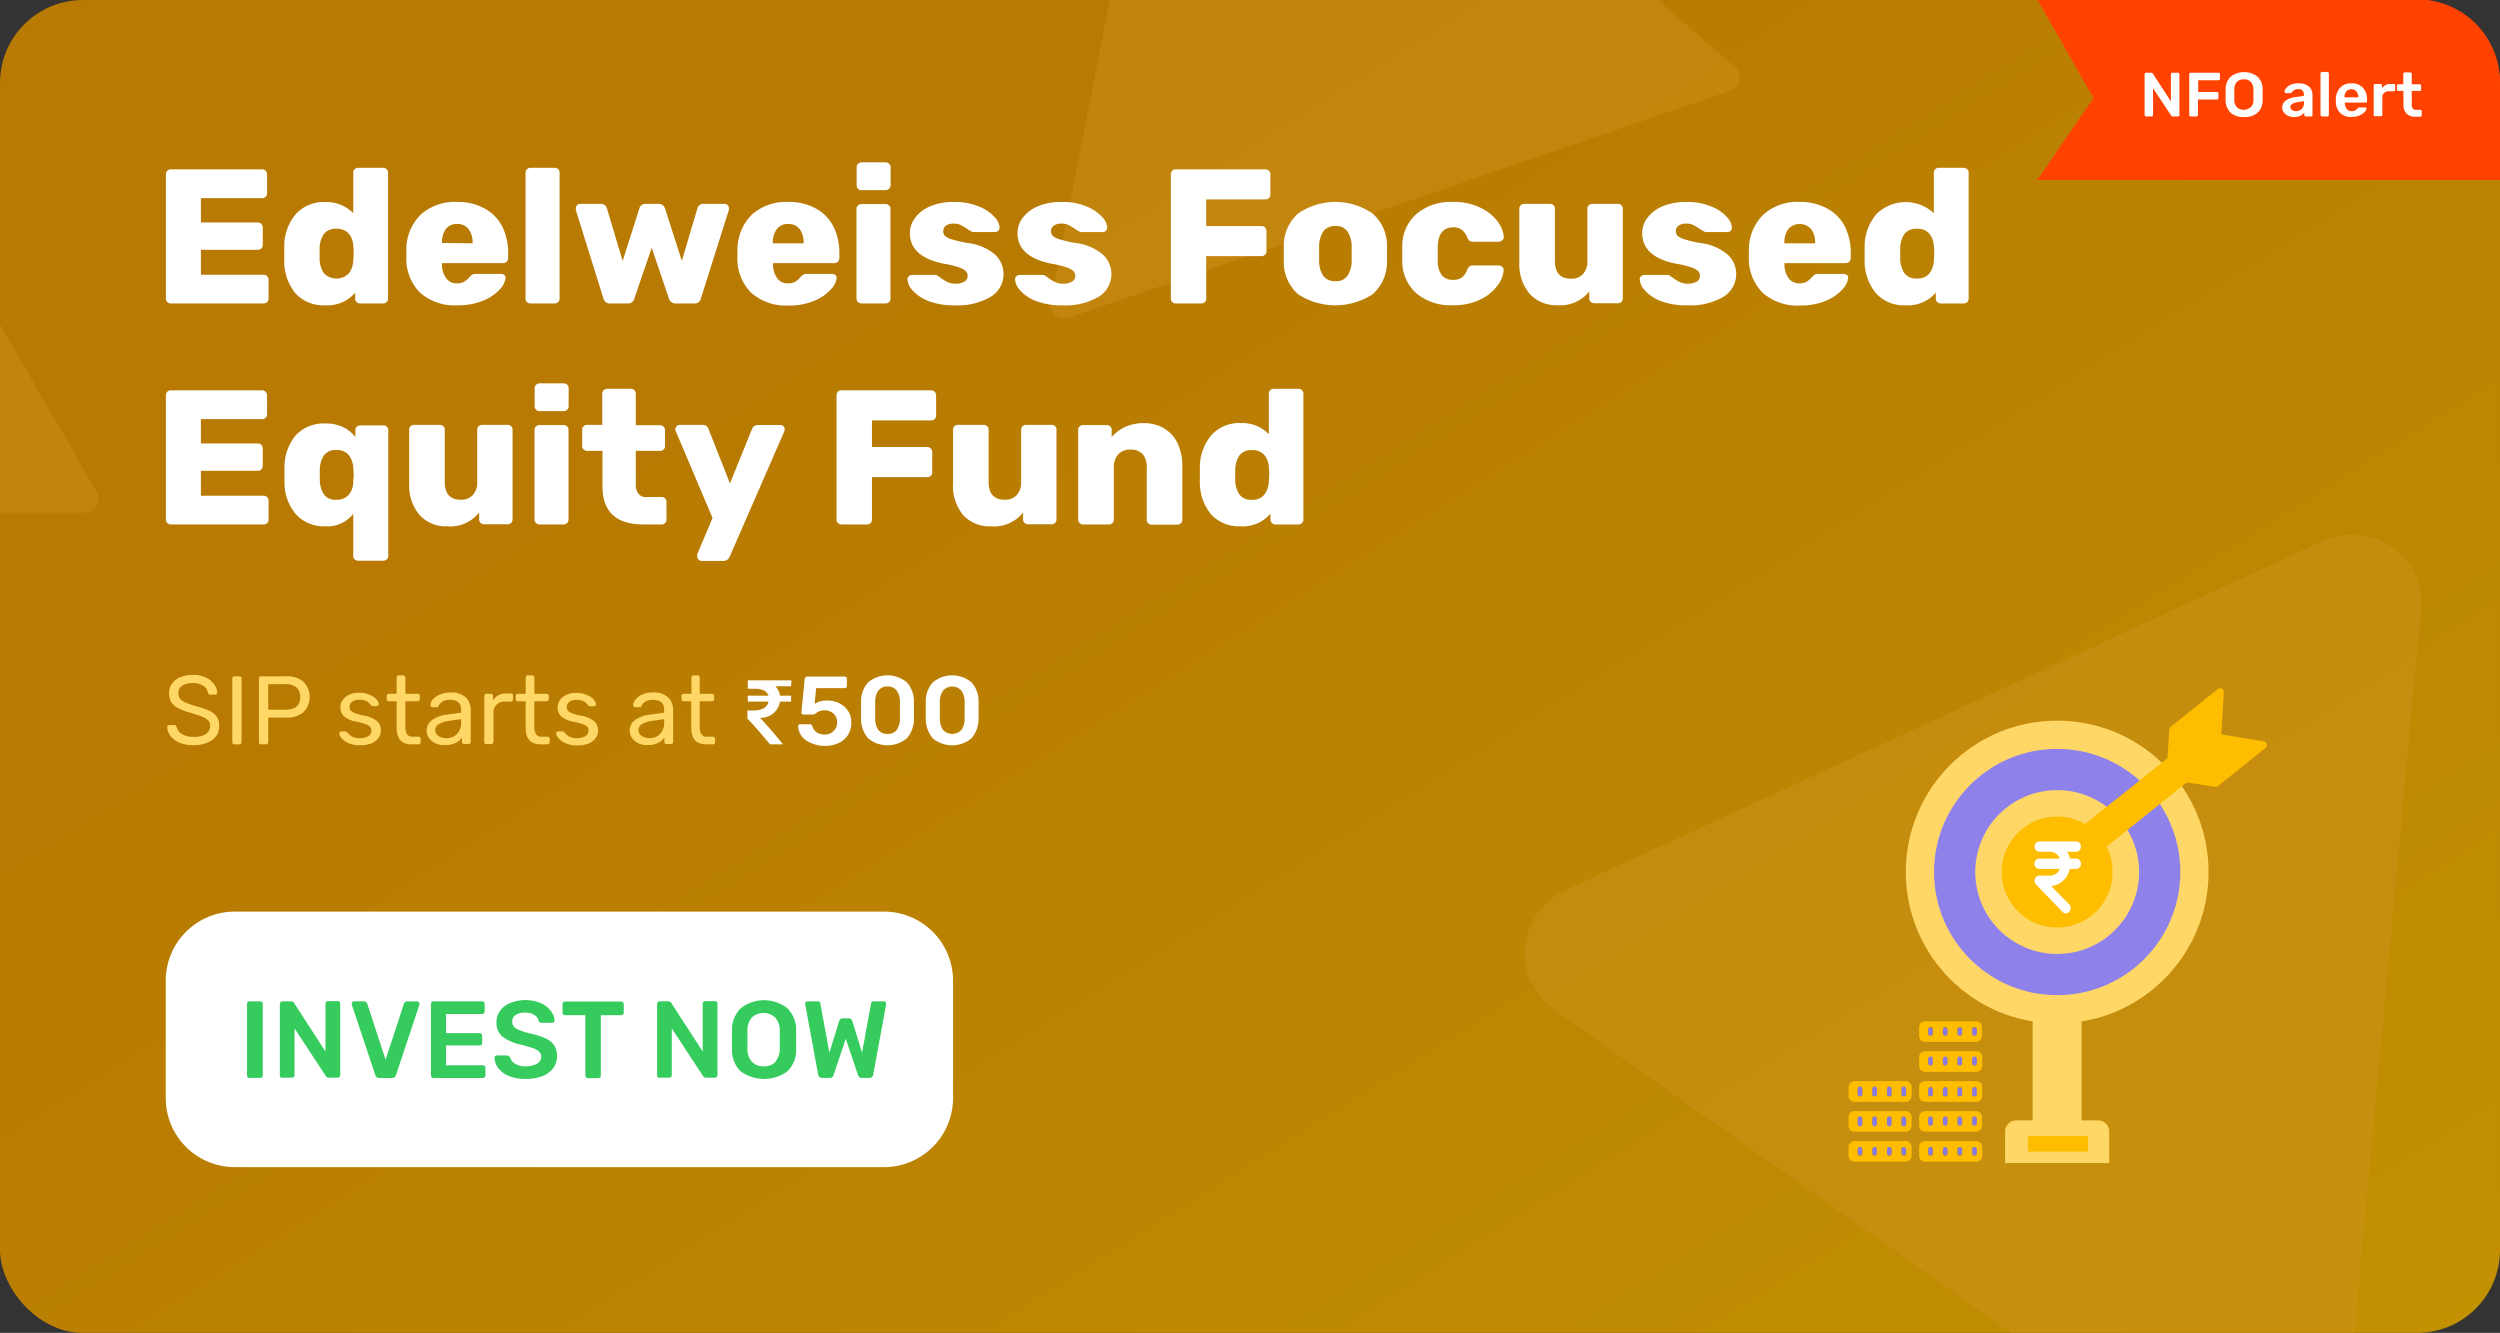 <svg id="Layer_1" data-name="Layer 1" xmlns="http://www.w3.org/2000/svg" xmlns:xlink="http://www.w3.org/1999/xlink" viewBox="0 0 362 193"><rect x="0" y="0" width="362" height="193" fill="#333333" stroke="none"/><defs><style>.cls-1{fill:none;}.cls-2{fill:url(#linear-gradient);}.cls-3{clip-path:url(#clip-path);}.cls-4{fill:#cf9421;opacity:0.4;}.cls-4,.cls-8{isolation:isolate;}.cls-5{fill:#fff;}.cls-6{fill:#35cb5d;}.cls-7{fill:#ffd766;}.cls-8{fill:#8279f8;opacity:0.9;}.cls-9{fill:#ffbd00;}.cls-10{fill:#ff4200;}</style><linearGradient id="linear-gradient" x1="-2077.3" y1="-728.68" x2="-2075.77" y2="-728.68" gradientTransform="matrix(124.23, 192.32, 388.25, -250.79, 541055.48, 216717.2)" gradientUnits="userSpaceOnUse"><stop offset="0.28" stop-color="#b87a02"/><stop offset="1" stop-color="#c29102"/></linearGradient><clipPath id="clip-path"><rect class="cls-1" width="362" height="193" rx="12"/></clipPath></defs><rect class="cls-1" width="362" height="193" rx="12"/><rect class="cls-2" width="362" height="193" rx="12"/><g class="cls-3"><path class="cls-4" d="M-27.21,5.9a2,2,0,0,1,3.47,0L14,71.22a2,2,0,0,1-1.73,3H-63.19a2,2,0,0,1-1.73-3Z"/><path class="cls-4" d="M336.41,78.31a10,10,0,0,1,14.14,10L339.46,208.74A10,10,0,0,1,323.73,216L225,146.17a10,10,0,0,1,1.59-17.24Z"/><path class="cls-4" d="M171.6-55.71a2,2,0,0,1,3.28-1.12L251.22,9.73a2,2,0,0,1-.66,3.4L154.74,46a2,2,0,0,1-2.61-2.28Z"/></g><path class="cls-5" d="M24,142a10,10,0,0,1,10-10h94a10,10,0,0,1,10,10v17a10,10,0,0,1-10,10H34a10,10,0,0,1-10-10Z"/><path class="cls-6" d="M35.88,156a.4.4,0,0,1-.11-.27V145.37a.35.35,0,0,1,.11-.27.4.4,0,0,1,.27-.11h1.52a.38.38,0,0,1,.28.11.35.35,0,0,1,.1.27V155.7a.39.39,0,0,1-.1.27.38.38,0,0,1-.28.11H36.15A.4.4,0,0,1,35.88,156Z"/><path class="cls-6" d="M40.63,156a.4.4,0,0,1-.11-.27V145.39a.42.42,0,0,1,.11-.29.37.37,0,0,1,.27-.11h1.24a.51.51,0,0,1,.46.27l4.53,7v-6.9a.41.41,0,0,1,.1-.29.38.38,0,0,1,.28-.11h1.36a.39.39,0,0,1,.28.11.38.38,0,0,1,.11.29v10.29a.38.38,0,0,1-.11.29.37.37,0,0,1-.27.11H47.63a.5.5,0,0,1-.47-.27l-4.51-6.87v6.76a.4.4,0,0,1-.11.27.37.37,0,0,1-.27.11H40.9A.4.4,0,0,1,40.63,156Z"/><path class="cls-6" d="M54.33,155.63l-3.39-10.16a.53.53,0,0,1,0-.14.32.32,0,0,1,.09-.24.31.31,0,0,1,.24-.1h1.41a.49.49,0,0,1,.33.11.59.59,0,0,1,.17.24l2.65,8.11,2.66-8.11A.49.49,0,0,1,59,145H60.4a.32.32,0,0,1,.23.1.33.33,0,0,1,.1.24l0,.14-3.38,10.16a.6.6,0,0,1-.61.45H55A.6.6,0,0,1,54.33,155.63Z"/><path class="cls-6" d="M62.52,156a.36.36,0,0,1-.11-.27V145.39a.41.41,0,0,1,.1-.29.38.38,0,0,1,.28-.11h7a.39.39,0,0,1,.28.11.38.38,0,0,1,.11.29v1.06a.34.34,0,0,1-.11.28.43.43,0,0,1-.28.1H64.58v2.77h4.84a.38.38,0,0,1,.4.4v1a.38.38,0,0,1-.11.28.41.41,0,0,1-.29.1H64.58v2.87H69.9a.39.39,0,0,1,.28.1.38.38,0,0,1,.11.28v1.08a.37.37,0,0,1-.11.27.39.39,0,0,1-.28.11H62.79A.37.37,0,0,1,62.52,156Z"/><path class="cls-6" d="M73.7,155.81a3.62,3.62,0,0,1-1.54-1.13,2.62,2.62,0,0,1-.55-1.52.35.35,0,0,1,.09-.23.3.3,0,0,1,.24-.1h1.44a.49.49,0,0,1,.28.08.74.74,0,0,1,.21.22,1.56,1.56,0,0,0,.72.9,2.74,2.74,0,0,0,1.54.37A3.11,3.11,0,0,0,77.8,154a1.17,1.17,0,0,0,.57-1,1,1,0,0,0-.29-.71,2.53,2.53,0,0,0-.86-.5c-.39-.14-1-.31-1.72-.51a6.92,6.92,0,0,1-2.74-1.17,2.59,2.59,0,0,1-.87-2.09,2.75,2.75,0,0,1,.51-1.64,3.28,3.28,0,0,1,1.45-1.13,5.87,5.87,0,0,1,4.46,0,3.84,3.84,0,0,1,1.46,1.15,2.56,2.56,0,0,1,.53,1.37.3.3,0,0,1-.1.23.29.29,0,0,1-.23.1H78.46a.46.46,0,0,1-.47-.28,1.25,1.25,0,0,0-.62-.85,2.41,2.41,0,0,0-1.33-.34,2.46,2.46,0,0,0-1.37.33,1.11,1.11,0,0,0-.5,1,1.08,1.08,0,0,0,.25.71,2.11,2.11,0,0,0,.79.5,15.91,15.91,0,0,0,1.57.48,10.94,10.94,0,0,1,2.24.72,2.84,2.84,0,0,1,1.23,1,2.79,2.79,0,0,1,.4,1.54,2.85,2.85,0,0,1-.57,1.78,3.45,3.45,0,0,1-1.58,1.15,6.62,6.62,0,0,1-2.37.39A6.3,6.3,0,0,1,73.7,155.81Z"/><path class="cls-6" d="M84.87,156a.4.4,0,0,1-.11-.27V147H81.83a.4.4,0,0,1-.27-.11.39.39,0,0,1-.11-.28v-1.19a.42.42,0,0,1,.11-.29.35.35,0,0,1,.27-.11h8.09a.38.38,0,0,1,.4.4v1.19a.39.39,0,0,1-.11.28.42.42,0,0,1-.29.11H87v8.73a.39.39,0,0,1-.1.27.38.38,0,0,1-.28.11H85.14A.4.4,0,0,1,84.87,156Z"/><path class="cls-6" d="M95.26,156a.4.4,0,0,1-.11-.27V145.39a.41.41,0,0,1,.1-.29.38.38,0,0,1,.28-.11h1.23a.5.5,0,0,1,.46.27l4.53,7v-6.9a.46.46,0,0,1,.1-.29.39.39,0,0,1,.28-.11h1.36a.38.38,0,0,1,.4.4v10.29a.42.42,0,0,1-.11.29.4.4,0,0,1-.27.11h-1.25a.53.53,0,0,1-.48-.27l-4.51-6.87v6.76a.39.39,0,0,1-.1.27.38.38,0,0,1-.28.11H95.53A.37.37,0,0,1,95.26,156Z"/><path class="cls-6" d="M107.25,155.14A4.31,4.31,0,0,1,106,151.9c0-.31,0-.76,0-1.35s0-1.05,0-1.36a4.31,4.31,0,0,1,1.3-3.23,5.49,5.49,0,0,1,6.67,0,4.31,4.31,0,0,1,1.31,3.23c0,.61,0,1.06,0,1.36s0,.73,0,1.35a4.31,4.31,0,0,1-1.28,3.24,5.74,5.74,0,0,1-6.73,0Zm5-1.38a2.84,2.84,0,0,0,.66-1.94c0-.64,0-1.06,0-1.29s0-.67,0-1.28a2.83,2.83,0,0,0-.68-1.94,2.5,2.5,0,0,0-3.34,0,2.78,2.78,0,0,0-.66,1.94c0,.31,0,.74,0,1.28s0,1,0,1.29a2.77,2.77,0,0,0,.65,1.94,2.28,2.28,0,0,0,1.69.64A2.22,2.22,0,0,0,112.3,153.76Z"/><path class="cls-6" d="M118.47,155.6l-1.87-10.15v-.12a.32.32,0,0,1,.33-.34h1.43a.6.6,0,0,1,.3.07.39.39,0,0,1,.12.25l1.32,7.12,1.41-4.59a.54.54,0,0,1,.52-.39h.87a.45.45,0,0,1,.33.12.54.54,0,0,1,.18.27l1.42,4.59,1.3-7.12c0-.21.18-.32.44-.32H128a.28.28,0,0,1,.22.1.32.32,0,0,1,.09.24.41.41,0,0,1,0,.12l-1.87,10.15a.52.52,0,0,1-.18.35.61.61,0,0,1-.39.13h-1.08a.56.56,0,0,1-.36-.12.52.52,0,0,1-.19-.28l-1.77-5.26-1.78,5.26a.53.53,0,0,1-.55.4H119A.55.55,0,0,1,118.47,155.6Z"/><path class="cls-5" d="M24.23,43.73a.67.67,0,0,1-.21-.49v-18a.73.73,0,0,1,.2-.51.66.66,0,0,1,.5-.21H37.94a.72.72,0,0,1,.52.21.74.74,0,0,1,.21.51V28a.69.69,0,0,1-.21.5.79.79,0,0,1-.52.19H29.09v3.52h8.23a.72.72,0,0,1,.73.72v2.52a.7.7,0,0,1-.21.52.73.73,0,0,1-.52.2H29.09v3.61h9.07a.7.7,0,0,1,.52.21.66.66,0,0,1,.21.51v2.74a.64.64,0,0,1-.21.5.73.73,0,0,1-.52.2H24.72A.67.67,0,0,1,24.23,43.73Z"/><path class="cls-5" d="M42.82,42.52a7.26,7.26,0,0,1-1.66-4.82l0-1,0-1A7.18,7.18,0,0,1,42.84,31a5.42,5.42,0,0,1,4.25-1.74,5.36,5.36,0,0,1,4.06,1.61V25a.64.64,0,0,1,.21-.5.71.71,0,0,1,.49-.2h3.62a.73.73,0,0,1,.51.2.64.64,0,0,1,.21.5V43.24a.64.64,0,0,1-.21.5.73.73,0,0,1-.51.2H52.13a.68.68,0,0,1-.49-.21.67.67,0,0,1-.21-.49v-.86a5.29,5.29,0,0,1-4.34,1.83A5.51,5.51,0,0,1,42.82,42.52Zm7.69-2.92a3.3,3.3,0,0,0,.64-1.93q.06-.78.06-1.05c0-.21,0-.55-.06-1a2.89,2.89,0,0,0-.65-1.79,2.23,2.23,0,0,0-1.78-.7,2.12,2.12,0,0,0-1.81.73,3.85,3.85,0,0,0-.63,2l0,.86,0,.86a3.78,3.78,0,0,0,.63,2,2.53,2.53,0,0,0,3.6,0Z"/><path class="cls-5" d="M60.84,42.4a7,7,0,0,1-2-5.28v-.86A7.09,7.09,0,0,1,60.9,31.1a7.36,7.36,0,0,1,5.29-1.86,8,8,0,0,1,4.07,1,6.21,6.21,0,0,1,2.5,2.63,8.54,8.54,0,0,1,.82,3.82v.69a.72.72,0,0,1-.73.72H64v.17a3.42,3.42,0,0,0,.59,2,1.87,1.87,0,0,0,1.59.76,1.92,1.92,0,0,0,1.08-.27,3.45,3.45,0,0,0,.77-.68,1.33,1.33,0,0,1,.41-.34,1.18,1.18,0,0,1,.49-.07h3.66a.67.67,0,0,1,.44.15.48.48,0,0,1,.18.38,2.83,2.83,0,0,1-.83,1.69A6.6,6.6,0,0,1,70,43.52a9.35,9.35,0,0,1-3.74.69A7.61,7.61,0,0,1,60.84,42.4Zm7.59-7.17v0a3.25,3.25,0,0,0-.59-2.07,2,2,0,0,0-1.65-.73,2,2,0,0,0-1.64.73A3.31,3.31,0,0,0,64,35.18v0Z"/><path class="cls-5" d="M76.31,43.74a.64.64,0,0,1-.21-.5V25a.64.64,0,0,1,.21-.5.73.73,0,0,1,.52-.2h3.5a.69.69,0,0,1,.5.2.67.67,0,0,1,.2.5V43.24a.7.7,0,0,1-.2.49.66.66,0,0,1-.5.21h-3.5A.73.73,0,0,1,76.31,43.74Z"/><path class="cls-5" d="M87.71,43.76a1.23,1.23,0,0,1-.33-.52l-4-12.83,0-.25a.59.59,0,0,1,.19-.46.64.64,0,0,1,.45-.18h3a.86.86,0,0,1,.56.18.8.8,0,0,1,.28.4l2.3,7.68,2.43-7.62a.78.78,0,0,1,.28-.44.88.88,0,0,1,.59-.2h1.93a.86.86,0,0,1,.59.2,1,1,0,0,1,.31.44l2.44,7.62L101,30.1a1.11,1.11,0,0,1,.3-.4.8.8,0,0,1,.54-.18h3.06a.63.63,0,0,1,.46.18.62.62,0,0,1,.18.46,1,1,0,0,1,0,.25l-4.06,12.83a.86.86,0,0,1-.89.7H97.86a1,1,0,0,1-1-.7l-2.49-7.37-2.52,7.37a.88.88,0,0,1-.92.7H88.31A.9.9,0,0,1,87.71,43.76Z"/><path class="cls-5" d="M108.78,42.4a7,7,0,0,1-2-5.28v-.86a7.17,7.17,0,0,1,2.07-5.16,7.38,7.38,0,0,1,5.3-1.86,8,8,0,0,1,4.07,1,6.13,6.13,0,0,1,2.49,2.63,8.55,8.55,0,0,1,.83,3.82v.69a.69.69,0,0,1-.21.51.72.72,0,0,1-.52.21h-8.88v.17a3.5,3.5,0,0,0,.59,2,1.88,1.88,0,0,0,1.6.76,1.94,1.94,0,0,0,1.08-.27,3.41,3.41,0,0,0,.76-.68,1.45,1.45,0,0,1,.41-.34,1.21,1.21,0,0,1,.49-.07h3.67a.64.64,0,0,1,.43.15.49.49,0,0,1,.19.38,2.83,2.83,0,0,1-.83,1.69,6.56,6.56,0,0,1-2.41,1.66,9.28,9.28,0,0,1-3.74.69A7.59,7.59,0,0,1,108.78,42.4Zm7.58-7.17v0a3.25,3.25,0,0,0-.58-2.07,2,2,0,0,0-1.65-.73,2,2,0,0,0-1.64.73,3.25,3.25,0,0,0-.58,2.07v0Z"/><path class="cls-5" d="M124.23,27.32a.73.73,0,0,1-.19-.52V24.23a.7.7,0,0,1,.7-.72h3.5a.73.73,0,0,1,.51.2.7.7,0,0,1,.21.52V26.8a.72.72,0,0,1-.72.73h-3.5A.66.66,0,0,1,124.23,27.32Zm0,16.41a.67.67,0,0,1-.21-.49v-13a.62.62,0,0,1,.21-.49.7.7,0,0,1,.49-.2h3.5a.73.73,0,0,1,.51.2.62.62,0,0,1,.21.49v13a.64.64,0,0,1-.21.5.73.73,0,0,1-.51.2h-3.5A.67.67,0,0,1,124.25,43.73Z"/><path class="cls-5" d="M134.42,43.58a6,6,0,0,1-2.28-1.53,2.65,2.65,0,0,1-.74-1.61.57.57,0,0,1,.21-.45.69.69,0,0,1,.46-.18h3.39a.36.36,0,0,1,.28.11,4.71,4.71,0,0,1,.53.36,5.75,5.75,0,0,0,1,.59,2.6,2.6,0,0,0,1.1.21,2.46,2.46,0,0,0,1.25-.29.92.92,0,0,0,.49-.82,1,1,0,0,0-.27-.72,2.83,2.83,0,0,0-1-.54,14.34,14.34,0,0,0-2.25-.54q-4.85-1-4.84-4.44a3.65,3.65,0,0,1,.74-2.17,5.2,5.2,0,0,1,2.18-1.68,8.62,8.62,0,0,1,3.46-.64,9.1,9.1,0,0,1,3.54.63,6,6,0,0,1,2.28,1.5,2.48,2.48,0,0,1,.79,1.59.64.64,0,0,1-.18.44.6.6,0,0,1-.44.2H141a.62.62,0,0,1-.39-.11,4.92,4.92,0,0,1-.67-.42,8.26,8.26,0,0,0-.88-.51,2.3,2.3,0,0,0-1-.18,1.74,1.74,0,0,0-1.09.3.94.94,0,0,0-.39.78,1,1,0,0,0,.23.68,2.6,2.6,0,0,0,1,.51,18.06,18.06,0,0,0,2.26.53,7.48,7.48,0,0,1,4,1.67,3.85,3.85,0,0,1-.62,6.13,9.42,9.42,0,0,1-5.22,1.23A10.21,10.21,0,0,1,134.42,43.58Z"/><path class="cls-5" d="M150,43.58a5.82,5.82,0,0,1-2.28-1.53,2.6,2.6,0,0,1-.74-1.61.57.57,0,0,1,.21-.45.69.69,0,0,1,.46-.18h3.39a.37.37,0,0,1,.28.11,6.12,6.12,0,0,1,.53.36,5.35,5.35,0,0,0,1,.59,2.68,2.68,0,0,0,1.11.21,2.42,2.42,0,0,0,1.24-.29.9.9,0,0,0,.49-.82,1,1,0,0,0-.26-.72,2.92,2.92,0,0,0-1-.54,14.94,14.94,0,0,0-2.25-.54q-4.85-1-4.85-4.44a3.71,3.71,0,0,1,.74-2.17,5.3,5.3,0,0,1,2.19-1.68,8.58,8.58,0,0,1,3.46-.64,9.1,9.1,0,0,1,3.54.63,6,6,0,0,1,2.28,1.5,2.51,2.51,0,0,1,.78,1.59.64.64,0,0,1-.18.44.57.57,0,0,1-.43.2h-3.08a.62.62,0,0,1-.39-.11,5,5,0,0,1-.68-.42,7.38,7.38,0,0,0-.88-.51,2.22,2.22,0,0,0-1-.18,1.8,1.8,0,0,0-1.1.3.94.94,0,0,0-.39.78,1,1,0,0,0,.24.68,2.52,2.52,0,0,0,1,.51,17.81,17.81,0,0,0,2.25.53,7.48,7.48,0,0,1,4,1.67,3.84,3.84,0,0,1-.61,6.13,9.42,9.42,0,0,1-5.22,1.23A10.18,10.18,0,0,1,150,43.58Z"/><path class="cls-5" d="M169.75,43.73a.63.63,0,0,1-.21-.49v-18a.72.72,0,0,1,.19-.51.66.66,0,0,1,.5-.21h13a.72.72,0,0,1,.72.72v2.94a.66.66,0,0,1-.21.5.72.72,0,0,1-.51.19h-8.57v3.86h8a.73.73,0,0,1,.51.2.7.7,0,0,1,.21.52V36.4a.62.62,0,0,1-.21.49.73.73,0,0,1-.51.2h-8v6.15a.7.7,0,0,1-.2.49.66.66,0,0,1-.5.21h-3.76A.66.66,0,0,1,169.75,43.73Z"/><path class="cls-5" d="M187.94,42.59A6.22,6.22,0,0,1,185.89,38c0-.24,0-.66,0-1.25s0-1,0-1.25A6.17,6.17,0,0,1,188,30.89a9.53,9.53,0,0,1,10.72,0,6.17,6.17,0,0,1,2.12,4.59c0,.48,0,.9,0,1.25s0,.77,0,1.25a6.23,6.23,0,0,1-2.06,4.61,9.88,9.88,0,0,1-10.84,0ZM195.07,40a3.88,3.88,0,0,0,.65-2.17c0-.19,0-.56,0-1.11s0-.93,0-1.11a3.92,3.92,0,0,0-.65-2.16,2,2,0,0,0-1.71-.72,2,2,0,0,0-1.71.72,3.93,3.93,0,0,0-.64,2.16l0,1.11,0,1.11a3.88,3.88,0,0,0,.64,2.17,2.07,2.07,0,0,0,1.71.71A2,2,0,0,0,195.07,40Z"/><path class="cls-5" d="M205.17,42.54a6.19,6.19,0,0,1-2.12-4.67l0-1.11,0-1.14a6.15,6.15,0,0,1,2.1-4.68,7.71,7.71,0,0,1,5.18-1.7,8.81,8.81,0,0,1,4.09.86,6.72,6.72,0,0,1,2.46,2,4.4,4.4,0,0,1,.87,2.15.59.59,0,0,1-.2.51A.72.72,0,0,1,217,35h-3.75a.73.73,0,0,1-.47-.14,1.1,1.1,0,0,1-.31-.44,2.53,2.53,0,0,0-.8-1.14,2.06,2.06,0,0,0-1.25-.36c-1.43,0-2.18.94-2.24,2.83l0,1.05,0,.92a3.46,3.46,0,0,0,.59,2.12,2,2,0,0,0,1.65.68,2.11,2.11,0,0,0,1.28-.35,2.52,2.52,0,0,0,.77-1.15,1.1,1.1,0,0,1,.31-.44.68.68,0,0,1,.47-.14H217a.75.75,0,0,1,.51.19.6.6,0,0,1,.22.47,4.09,4.09,0,0,1-.77,2.07,6.51,6.51,0,0,1-2.45,2.12,8.7,8.7,0,0,1-4.2.91A7.71,7.71,0,0,1,205.17,42.54Z"/><path class="cls-5" d="M221.53,42.58A6.57,6.57,0,0,1,220,38V30.21a.62.62,0,0,1,.21-.49.7.7,0,0,1,.49-.2h3.72a.73.73,0,0,1,.52.2.62.62,0,0,1,.21.49v7.57c0,1.72.78,2.58,2.32,2.58a2.27,2.27,0,0,0,1.75-.68,2.67,2.67,0,0,0,.63-1.9V30.21a.6.6,0,0,1,.22-.49.71.71,0,0,1,.51-.2h3.7a.69.69,0,0,1,.5.2.65.65,0,0,1,.2.49v13a.7.7,0,0,1-.2.49.66.66,0,0,1-.5.21h-3.42a.77.77,0,0,1-.52-.2.64.64,0,0,1-.21-.5V42.19a5.31,5.31,0,0,1-4.64,2A5.16,5.16,0,0,1,221.53,42.58Z"/><path class="cls-5" d="M240.46,43.58a5.82,5.82,0,0,1-2.28-1.53,2.62,2.62,0,0,1-.75-1.61.6.6,0,0,1,.21-.45.73.73,0,0,1,.47-.18h3.39a.33.33,0,0,1,.27.11,5.46,5.46,0,0,1,.54.36,5.35,5.35,0,0,0,1,.59,2.68,2.68,0,0,0,1.11.21,2.42,2.42,0,0,0,1.24-.29.9.9,0,0,0,.49-.82,1,1,0,0,0-.26-.72,2.92,2.92,0,0,0-1-.54,14.82,14.82,0,0,0-2.26-.54c-3.22-.65-4.84-2.13-4.84-4.44a3.71,3.71,0,0,1,.74-2.17,5.3,5.3,0,0,1,2.19-1.68,8.57,8.57,0,0,1,3.45-.64,9.12,9.12,0,0,1,3.55.63,6,6,0,0,1,2.28,1.5,2.51,2.51,0,0,1,.78,1.59.64.64,0,0,1-.18.44.58.58,0,0,1-.43.2h-3.08a.62.62,0,0,1-.39-.11,5,5,0,0,1-.68-.42,7.38,7.38,0,0,0-.88-.51,2.24,2.24,0,0,0-1-.18,1.76,1.76,0,0,0-1.09.3.94.94,0,0,0-.39.78,1,1,0,0,0,.24.68,2.52,2.52,0,0,0,1,.51,17.81,17.81,0,0,0,2.25.53,7.48,7.48,0,0,1,4,1.67,3.84,3.84,0,0,1-.61,6.13,9.42,9.42,0,0,1-5.22,1.23A10.18,10.18,0,0,1,240.46,43.58Z"/><path class="cls-5" d="M255.24,42.4a7,7,0,0,1-2-5.28v-.86a7.09,7.09,0,0,1,2.07-5.16,7.36,7.36,0,0,1,5.29-1.86,8,8,0,0,1,4.07,1,6.15,6.15,0,0,1,2.5,2.63,8.54,8.54,0,0,1,.82,3.82v.69a.72.72,0,0,1-.72.72h-8.88v.17a3.42,3.42,0,0,0,.59,2,1.87,1.87,0,0,0,1.59.76,1.92,1.92,0,0,0,1.08-.27,3.45,3.45,0,0,0,.77-.68,1.33,1.33,0,0,1,.41-.34,1.18,1.18,0,0,1,.49-.07H267a.67.67,0,0,1,.44.15.48.48,0,0,1,.18.38,2.83,2.83,0,0,1-.83,1.69,6.6,6.6,0,0,1-2.4,1.66,9.32,9.32,0,0,1-3.74.69A7.61,7.61,0,0,1,255.24,42.4Zm7.59-7.17v0a3.19,3.19,0,0,0-.59-2.07,2.22,2.22,0,0,0-3.29,0,3.31,3.31,0,0,0-.57,2.07v0Z"/><path class="cls-5" d="M271.69,42.52A7.26,7.26,0,0,1,270,37.7l0-1,0-1A7.18,7.18,0,0,1,271.71,31a6,6,0,0,1,8.31-.13V25a.64.64,0,0,1,.21-.5.7.7,0,0,1,.49-.2h3.61a.73.73,0,0,1,.52.2.64.64,0,0,1,.21.5V43.24a.64.64,0,0,1-.21.5.73.73,0,0,1-.52.2H281a.72.72,0,0,1-.7-.7v-.86A5.31,5.31,0,0,1,276,44.21,5.51,5.51,0,0,1,271.69,42.52Zm7.69-2.92a3.37,3.37,0,0,0,.64-1.93q.06-.78.06-1.05c0-.21,0-.55-.06-1a3,3,0,0,0-.66-1.79,2.19,2.19,0,0,0-1.77-.7,2.1,2.1,0,0,0-1.81.73,3.85,3.85,0,0,0-.63,2l0,.86,0,.86a3.78,3.78,0,0,0,.63,2,2.08,2.08,0,0,0,1.81.74A2.11,2.11,0,0,0,279.38,39.6Z"/><path class="cls-5" d="M24.23,75.73a.67.67,0,0,1-.21-.49v-18a.73.73,0,0,1,.2-.51.66.66,0,0,1,.5-.21H37.94a.72.72,0,0,1,.52.21.74.74,0,0,1,.21.51V60a.69.69,0,0,1-.21.5.79.79,0,0,1-.52.19H29.09v3.52h8.23a.72.72,0,0,1,.73.72v2.52a.7.7,0,0,1-.21.52.73.73,0,0,1-.52.2H29.09v3.61h9.07a.7.7,0,0,1,.52.21.66.66,0,0,1,.21.51v2.74a.64.64,0,0,1-.21.5.73.73,0,0,1-.52.2H24.72A.67.67,0,0,1,24.23,75.73Z"/><path class="cls-5" d="M51.36,81a.66.66,0,0,1-.21-.5V74.38a4.67,4.67,0,0,1-4,1.83,5.48,5.48,0,0,1-4.28-1.72,7.07,7.07,0,0,1-1.68-4.71l0-1,0-1a7.18,7.18,0,0,1,1.66-4.78,5.57,5.57,0,0,1,4.3-1.68,5.76,5.76,0,0,1,2.54.53,4.9,4.9,0,0,1,1.77,1.44v-1a.62.62,0,0,1,.21-.49.75.75,0,0,1,.52-.2h3.33a.69.69,0,0,1,.51.2.64.64,0,0,1,.19.49v18.3A.68.68,0,0,1,56,81a.69.69,0,0,1-.51.19H51.88A.74.74,0,0,1,51.36,81Zm-.86-9.36a2.84,2.84,0,0,0,.65-1.78c0-.49.06-.83.06-1s0-.57-.06-1a3.23,3.23,0,0,0-.63-1.94,2.12,2.12,0,0,0-1.8-.75,2.05,2.05,0,0,0-1.79.73,3.85,3.85,0,0,0-.62,2c0,.18,0,.47,0,.86s0,.67,0,.86a3.79,3.79,0,0,0,.62,2,2,2,0,0,0,1.79.74A2.23,2.23,0,0,0,50.5,71.65Z"/><path class="cls-5" d="M60.76,74.58A6.57,6.57,0,0,1,59.25,70V62.21a.62.62,0,0,1,.21-.49.68.68,0,0,1,.49-.2h3.72a.75.75,0,0,1,.52.2.62.62,0,0,1,.21.49v7.57c0,1.72.77,2.58,2.32,2.58a2.27,2.27,0,0,0,1.75-.68,2.67,2.67,0,0,0,.63-1.9V62.21a.62.62,0,0,1,.21-.49.73.73,0,0,1,.52-.2h3.7a.69.69,0,0,1,.5.2.64.64,0,0,1,.19.49v13a.69.69,0,0,1-.19.49.66.66,0,0,1-.5.21H70.11a.73.73,0,0,1-.52-.2.64.64,0,0,1-.21-.5v-1a5.33,5.33,0,0,1-4.65,2A5.14,5.14,0,0,1,60.76,74.58Z"/><path class="cls-5" d="M77.61,59.32a.73.73,0,0,1-.19-.52V56.23a.7.7,0,0,1,.7-.72h3.5a.77.77,0,0,1,.52.2.73.73,0,0,1,.2.52V58.8a.7.7,0,0,1-.72.73h-3.5A.66.66,0,0,1,77.61,59.32Zm0,16.41a.67.67,0,0,1-.21-.49v-13a.62.62,0,0,1,.21-.49.7.7,0,0,1,.49-.2h3.5a.77.77,0,0,1,.52.2.65.65,0,0,1,.2.49v13a.67.67,0,0,1-.2.5.77.77,0,0,1-.52.2h-3.5A.67.67,0,0,1,77.63,75.73Z"/><path class="cls-5" d="M87.24,70.42V65.29H85a.68.68,0,0,1-.49-.21.66.66,0,0,1-.21-.48V62.21a.62.62,0,0,1,.21-.49.71.71,0,0,1,.49-.2h2.21V57a.64.64,0,0,1,.21-.5.71.71,0,0,1,.49-.2h3.45a.69.69,0,0,1,.5.2.67.67,0,0,1,.2.5v4.57h3.5a.75.75,0,0,1,.52.2.62.62,0,0,1,.21.49V64.6a.66.66,0,0,1-.21.5.74.74,0,0,1-.52.19h-3.5V70a2.49,2.49,0,0,0,.36,1.47,1.35,1.35,0,0,0,1.18.5h2.21a.64.64,0,0,1,.5.21.73.73,0,0,1,.2.51v2.55a.7.7,0,0,1-.2.49.64.64,0,0,1-.5.21H93.18Q87.24,75.94,87.24,70.42Z"/><path class="cls-5" d="M101.13,81a.57.57,0,0,1-.16-.42,1,1,0,0,1,0-.36l2.21-5.21L97.86,62.46a1,1,0,0,1-.09-.3A.89.89,0,0,1,98,61.7a.6.6,0,0,1,.44-.18h3.33a.82.82,0,0,1,.81.58L105.7,70l3.19-7.88a.91.91,0,0,1,.84-.58H113a.6.6,0,0,1,.44.18.57.57,0,0,1,.18.4,1,1,0,0,1-.06.36l-7.92,18.16a.92.92,0,0,1-.87.58h-3.25A.6.6,0,0,1,101.13,81Z"/><path class="cls-5" d="M121.34,75.73a.63.63,0,0,1-.21-.49v-18a.72.72,0,0,1,.19-.51.66.66,0,0,1,.5-.21h13a.72.72,0,0,1,.73.72v2.94a.66.66,0,0,1-.21.5.73.73,0,0,1-.52.19h-8.56v3.86h8a.73.73,0,0,1,.51.2.7.7,0,0,1,.21.52V68.4a.62.62,0,0,1-.21.49.73.73,0,0,1-.51.2h-8v6.15a.7.7,0,0,1-.2.49.66.66,0,0,1-.5.21h-3.76A.64.64,0,0,1,121.34,75.73Z"/><path class="cls-5" d="M139.46,74.58A6.62,6.62,0,0,1,138,70V62.21a.62.62,0,0,1,.21-.49.71.71,0,0,1,.49-.2h3.73a.73.73,0,0,1,.51.2.62.62,0,0,1,.21.49v7.57c0,1.72.78,2.58,2.33,2.58a2.27,2.27,0,0,0,1.75-.68,2.67,2.67,0,0,0,.63-1.9V62.21a.62.62,0,0,1,.21-.49.73.73,0,0,1,.52-.2h3.69a.69.69,0,0,1,.51.2.64.64,0,0,1,.19.49v13a.69.69,0,0,1-.19.49.66.66,0,0,1-.51.21h-3.41a.73.73,0,0,1-.52-.2.64.64,0,0,1-.21-.5v-1a5.33,5.33,0,0,1-4.65,2A5.17,5.17,0,0,1,139.46,74.58Z"/><path class="cls-5" d="M156.33,75.73a.67.67,0,0,1-.21-.49v-13a.62.62,0,0,1,.21-.49.71.71,0,0,1,.49-.2h3.45a.69.69,0,0,1,.5.2.65.65,0,0,1,.2.49v1.06a5.45,5.45,0,0,1,1.94-1.47,6.43,6.43,0,0,1,2.73-.56,5.59,5.59,0,0,1,2.85.72,5.1,5.1,0,0,1,2,2.14,7.57,7.57,0,0,1,.71,3.41v7.73a.7.7,0,0,1-.2.49.64.64,0,0,1-.5.21h-3.72a.73.73,0,0,1-.52-.2.64.64,0,0,1-.21-.5V67.67a2.77,2.77,0,0,0-.6-1.91,2.25,2.25,0,0,0-1.75-.66,2.3,2.3,0,0,0-1.77.68,2.62,2.62,0,0,0-.64,1.89v7.57a.7.7,0,0,1-.2.49.66.66,0,0,1-.5.21h-3.73A.68.68,0,0,1,156.33,75.73Z"/><path class="cls-5" d="M175.4,74.52a7.26,7.26,0,0,1-1.66-4.82l0-1,0-1A7.18,7.18,0,0,1,175.42,63a5.42,5.42,0,0,1,4.25-1.74,5.36,5.36,0,0,1,4.06,1.61V57a.64.64,0,0,1,.21-.5.71.71,0,0,1,.49-.2H188a.73.73,0,0,1,.52.2.64.64,0,0,1,.21.5V75.24a.64.64,0,0,1-.21.5.73.73,0,0,1-.52.2h-3.33a.68.68,0,0,1-.49-.21.67.67,0,0,1-.21-.49v-.86a5.31,5.31,0,0,1-4.34,1.83A5.51,5.51,0,0,1,175.4,74.52Zm7.69-2.92a3.37,3.37,0,0,0,.64-1.93q.06-.78.06-1c0-.21,0-.55-.06-1a2.9,2.9,0,0,0-.66-1.79,2.19,2.19,0,0,0-1.77-.7,2.1,2.1,0,0,0-1.81.73,3.85,3.85,0,0,0-.63,2l0,.86,0,.86a3.78,3.78,0,0,0,.63,2,2.08,2.08,0,0,0,1.81.74A2.11,2.11,0,0,0,183.09,71.6Z"/><path class="cls-7" d="M26,107.55a3,3,0,0,1-1.31-1,2.28,2.28,0,0,1-.48-1.29.28.28,0,0,1,.09-.2.29.29,0,0,1,.21-.08h.7a.35.35,0,0,1,.35.28,1.69,1.69,0,0,0,.73,1,3,3,0,0,0,1.73.43,3.16,3.16,0,0,0,1.81-.42,1.36,1.36,0,0,0,.59-1.17,1.09,1.09,0,0,0-.29-.79,2.55,2.55,0,0,0-.86-.54c-.39-.15-1-.34-1.73-.57a9.14,9.14,0,0,1-1.74-.66,2.54,2.54,0,0,1-1-.87,2.43,2.43,0,0,1-.32-1.3,2.32,2.32,0,0,1,.41-1.36,2.78,2.78,0,0,1,1.19-.94,4.56,4.56,0,0,1,1.85-.34,4.41,4.41,0,0,1,1.9.38,3.29,3.29,0,0,1,1.2,1,2.29,2.29,0,0,1,.44,1.18.29.29,0,0,1-.09.21.26.26,0,0,1-.21.09h-.71a.34.34,0,0,1-.21-.08.34.34,0,0,1-.15-.21,1.41,1.41,0,0,0-.68-1,2.66,2.66,0,0,0-1.49-.39,2.81,2.81,0,0,0-1.53.37,1.24,1.24,0,0,0-.57,1.11,1.17,1.17,0,0,0,.26.8,2.16,2.16,0,0,0,.81.55,15.58,15.58,0,0,0,1.6.55,11.82,11.82,0,0,1,1.9.67,2.67,2.67,0,0,1,1,.84,2.29,2.29,0,0,1,.34,1.29,2.4,2.4,0,0,1-1,2.06,4.6,4.6,0,0,1-2.75.74A5,5,0,0,1,26,107.55Z"/><path class="cls-7" d="M33.72,107.69a.32.32,0,0,1-.08-.24v-9.2a.31.31,0,0,1,.08-.23.3.3,0,0,1,.23-.09h.71a.36.36,0,0,1,.24.08.32.32,0,0,1,.08.24v9.2a.32.32,0,0,1-.09.24.32.32,0,0,1-.23.09H34A.3.3,0,0,1,33.72,107.69Z"/><path class="cls-7" d="M37.57,107.69a.32.32,0,0,1-.08-.24V98.27a.33.33,0,0,1,.08-.25.3.3,0,0,1,.23-.09h3.6a3.81,3.81,0,0,1,2.52.76,3.16,3.16,0,0,1,0,4.46,3.81,3.81,0,0,1-2.52.76H38.84v3.54a.3.3,0,0,1-.1.24.32.32,0,0,1-.23.09H37.8A.3.3,0,0,1,37.57,107.69Zm3.75-4.92c1.44,0,2.15-.62,2.15-1.85a1.76,1.76,0,0,0-.53-1.37,2.36,2.36,0,0,0-1.62-.48H38.84v3.7Z"/><path class="cls-7" d="M50.46,107.6a2.69,2.69,0,0,1-1-.72,1.2,1.2,0,0,1-.33-.68.27.27,0,0,1,.1-.22.33.33,0,0,1,.21-.07H50l.13,0a.76.76,0,0,1,.14.13,2.65,2.65,0,0,0,.73.62,2.24,2.24,0,0,0,1.09.23,2.33,2.33,0,0,0,1.23-.29.88.88,0,0,0,.46-.81.82.82,0,0,0-.2-.57,1.66,1.66,0,0,0-.66-.37,10,10,0,0,0-1.37-.37,3.62,3.62,0,0,1-1.75-.77,1.78,1.78,0,0,1-.51-1.31,1.81,1.81,0,0,1,.31-1,2.28,2.28,0,0,1,.93-.79,3.32,3.32,0,0,1,1.47-.3,3.54,3.54,0,0,1,1.53.3,2.56,2.56,0,0,1,1,.68,1.15,1.15,0,0,1,.32.67.29.29,0,0,1-.09.21.33.33,0,0,1-.22.08H54a.29.29,0,0,1-.28-.15,5.64,5.64,0,0,0-.41-.42,1.34,1.34,0,0,0-.48-.25,2.39,2.39,0,0,0-.78-.11,1.69,1.69,0,0,0-1.06.29.92.92,0,0,0-.37.77.82.82,0,0,0,.15.5,1.59,1.59,0,0,0,.6.38,9,9,0,0,0,1.31.36,3.93,3.93,0,0,1,1.91.8,1.76,1.76,0,0,1,.56,1.34,1.79,1.79,0,0,1-.35,1.09,2.26,2.26,0,0,1-1,.78,4.32,4.32,0,0,1-1.65.28A3.88,3.88,0,0,1,50.46,107.6Z"/><path class="cls-7" d="M57.43,105.32v-3.78H56.31a.3.3,0,0,1-.23-.08.3.3,0,0,1-.09-.23v-.45a.32.32,0,0,1,.09-.23.3.3,0,0,1,.23-.09h1.12V98.11a.32.32,0,0,1,.09-.23.28.28,0,0,1,.22-.09h.63a.32.32,0,0,1,.23.09.33.33,0,0,1,.1.23v2.35h1.76a.32.32,0,0,1,.23.09.33.33,0,0,1,.1.23v.45a.31.31,0,0,1-.33.31H58.7v3.68a2,2,0,0,0,.23,1.08.89.89,0,0,0,.8.37h.87a.32.32,0,0,1,.23.09.31.31,0,0,1,.08.23v.46a.29.29,0,0,1-.31.33h-1C58.16,107.78,57.43,107,57.43,105.32Z"/><path class="cls-7" d="M63.07,107.64a2.4,2.4,0,0,1-.94-.77,1.81,1.81,0,0,1-.35-1.08,1.85,1.85,0,0,1,.77-1.52,4.49,4.49,0,0,1,2.09-.78l2.13-.3v-.41c0-1-.56-1.45-1.69-1.45a1.9,1.9,0,0,0-1,.26,1.79,1.79,0,0,0-.59.61.46.46,0,0,1-.12.2.3.3,0,0,1-.18,0h-.55a.31.31,0,0,1-.22-.09.29.29,0,0,1-.09-.22,1.4,1.4,0,0,1,.3-.75,2.56,2.56,0,0,1,1-.74,3.5,3.5,0,0,1,1.56-.32,3,3,0,0,1,2.28.73,2.57,2.57,0,0,1,.69,1.83v4.57a.32.32,0,0,1-.09.24.32.32,0,0,1-.23.09h-.63a.32.32,0,0,1-.23-.09.36.36,0,0,1-.08-.24v-.61a2.41,2.41,0,0,1-.91.77,3.3,3.3,0,0,1-1.54.31A2.89,2.89,0,0,1,63.07,107.64Zm3.1-1.35a2.41,2.41,0,0,0,.6-1.76v-.4l-1.66.24a4,4,0,0,0-1.55.48,1,1,0,0,0-.53.85,1,1,0,0,0,.48.88,2,2,0,0,0,1.13.31A2.07,2.07,0,0,0,66.17,106.29Z"/><path class="cls-7" d="M70.22,107.69a.3.3,0,0,1-.1-.24V100.8a.3.3,0,0,1,.1-.24.29.29,0,0,1,.23-.1h.6a.37.37,0,0,1,.25.09.35.35,0,0,1,.09.25v.62a2.13,2.13,0,0,1,2-1h.56a.36.36,0,0,1,.24.08.32.32,0,0,1,.09.24v.52a.31.31,0,0,1-.33.33h-.81a1.55,1.55,0,0,0-1.68,1.67v4.15a.3.3,0,0,1-.1.24.34.34,0,0,1-.24.09h-.64A.32.32,0,0,1,70.22,107.69Z"/><path class="cls-7" d="M76.11,105.32v-3.78H75a.28.28,0,0,1-.23-.08.3.3,0,0,1-.09-.23v-.45a.32.32,0,0,1,.09-.23.29.29,0,0,1,.23-.09h1.12V98.11a.36.36,0,0,1,.08-.23.32.32,0,0,1,.23-.09h.63a.31.31,0,0,1,.32.32v2.35h1.77a.31.31,0,0,1,.32.32v.45a.3.3,0,0,1-.09.23.31.31,0,0,1-.23.08H77.37v3.68a2,2,0,0,0,.24,1.08.88.88,0,0,0,.8.37h.87a.32.32,0,0,1,.23.09.36.36,0,0,1,.08.23v.46a.36.36,0,0,1-.08.24.32.32,0,0,1-.23.09h-1C76.84,107.78,76.11,107,76.11,105.32Z"/><path class="cls-7" d="M81.86,107.6a2.69,2.69,0,0,1-1-.72,1.2,1.2,0,0,1-.33-.68.27.27,0,0,1,.1-.22.33.33,0,0,1,.21-.07h.6l.13,0a.76.76,0,0,1,.14.13,2.65,2.65,0,0,0,.73.62,2.24,2.24,0,0,0,1.09.23,2.33,2.33,0,0,0,1.23-.29.88.88,0,0,0,.46-.81.82.82,0,0,0-.2-.57,1.66,1.66,0,0,0-.66-.37A10,10,0,0,0,83,104.5a3.62,3.62,0,0,1-1.75-.77,1.78,1.78,0,0,1-.51-1.31,1.81,1.81,0,0,1,.31-1,2.28,2.28,0,0,1,.93-.79,3.32,3.32,0,0,1,1.47-.3,3.54,3.54,0,0,1,1.53.3,2.56,2.56,0,0,1,1,.68,1.15,1.15,0,0,1,.32.67.29.29,0,0,1-.09.21.33.33,0,0,1-.22.08h-.54a.29.29,0,0,1-.28-.15c-.17-.18-.3-.32-.41-.42a1.34,1.34,0,0,0-.48-.25,2.39,2.39,0,0,0-.78-.11,1.69,1.69,0,0,0-1.06.29.92.92,0,0,0-.37.77.82.82,0,0,0,.15.5,1.59,1.59,0,0,0,.6.38,9,9,0,0,0,1.31.36,3.93,3.93,0,0,1,1.91.8,1.76,1.76,0,0,1,.56,1.34,1.79,1.79,0,0,1-.35,1.09,2.26,2.26,0,0,1-1,.78,4.32,4.32,0,0,1-1.65.28A3.88,3.88,0,0,1,81.86,107.6Z"/><path class="cls-7" d="M92.46,107.64a2.55,2.55,0,0,1-.94-.77,1.8,1.8,0,0,1-.34-1.08,1.84,1.84,0,0,1,.76-1.52,4.49,4.49,0,0,1,2.09-.78l2.14-.3v-.41c0-1-.57-1.45-1.7-1.45a1.94,1.94,0,0,0-1,.26,1.76,1.76,0,0,0-.58.61.58.58,0,0,1-.12.2.3.3,0,0,1-.18,0H92a.33.33,0,0,1-.23-.09.29.29,0,0,1-.09-.22,1.35,1.35,0,0,1,.31-.75,2.52,2.52,0,0,1,.94-.74,3.54,3.54,0,0,1,1.57-.32,3,3,0,0,1,2.28.73,2.57,2.57,0,0,1,.69,1.83v4.57a.32.32,0,0,1-.09.24.34.34,0,0,1-.24.09h-.62a.3.3,0,0,1-.23-.09.32.32,0,0,1-.09-.24v-.61a2.41,2.41,0,0,1-.91.77,3.25,3.25,0,0,1-1.53.31A2.9,2.9,0,0,1,92.46,107.64Zm3.11-1.35a2.41,2.41,0,0,0,.6-1.76v-.4l-1.67.24a4.11,4.11,0,0,0-1.55.48,1,1,0,0,0,0,1.73,2,2,0,0,0,1.13.31A2.08,2.08,0,0,0,95.57,106.29Z"/><path class="cls-7" d="M100.09,105.32v-3.78H99a.28.28,0,0,1-.23-.08.3.3,0,0,1-.09-.23v-.45a.32.32,0,0,1,.09-.23.29.29,0,0,1,.23-.09h1.12V98.11a.36.36,0,0,1,.08-.23.32.32,0,0,1,.23-.09H101a.31.31,0,0,1,.32.32v2.35h1.77a.31.31,0,0,1,.32.32v.45a.3.3,0,0,1-.09.23.31.31,0,0,1-.23.08h-1.77v3.68a2,2,0,0,0,.24,1.08.88.88,0,0,0,.8.37h.87a.32.32,0,0,1,.23.09.36.36,0,0,1,.08.23v.46a.36.36,0,0,1-.08.24.32.32,0,0,1-.23.09h-1C100.82,107.78,100.09,107,100.09,105.32Z"/><path class="cls-5" d="M114.55,99.37h-2.29a2.24,2.24,0,0,1,.68,1.36h1.61v.86h-1.61a2.79,2.79,0,0,1-2.9,2.35c1,1,2.2,2.45,3.34,3.84h-1.89c-.95-1.14-2-2.42-3.26-3.72v-1.18h.84c1.35,0,2.06-.52,2.21-1.29h-3v-.86h3c-.21-.63-.85-1-2-1h-1V98.51h6.32Z"/><path class="cls-5" d="M117.34,107.54a3,3,0,0,1-1.3-1,2.58,2.58,0,0,1-.47-1.4v0a.23.23,0,0,1,.09-.19.28.28,0,0,1,.21-.08h1.35a.39.39,0,0,1,.41.28,1.58,1.58,0,0,0,.66.91,2,2,0,0,0,1.09.3,1.84,1.84,0,0,0,1.31-.48,1.7,1.7,0,0,0,.52-1.32,1.56,1.56,0,0,0-.52-1.23,1.83,1.83,0,0,0-1.31-.47,1.74,1.74,0,0,0-.7.11,2.43,2.43,0,0,0-.53.31l-.12.08a.85.85,0,0,1-.18.1.45.45,0,0,1-.16,0h-1.34a.29.29,0,0,1-.22-.09.31.31,0,0,1-.09-.22l.48-4.8a.41.41,0,0,1,.13-.29.45.45,0,0,1,.3-.1h5.34a.31.31,0,0,1,.34.34v1a.32.32,0,0,1-.09.24.3.3,0,0,1-.25.1h-4.11l-.22,2.28a3.06,3.06,0,0,1,.75-.35,4.11,4.11,0,0,1,1.11-.13,3.8,3.8,0,0,1,1.71.39,3.18,3.18,0,0,1,1.27,1.11,3,3,0,0,1,.47,1.68,3.34,3.34,0,0,1-.48,1.8,3.17,3.17,0,0,1-1.37,1.18,4.82,4.82,0,0,1-2,.41A4.88,4.88,0,0,1,117.34,107.54Z"/><path class="cls-5" d="M125.68,106.88a4.33,4.33,0,0,1-1-2.73c0-.26,0-.69,0-1.3s0-1.06,0-1.32a4.09,4.09,0,0,1,1-2.7,4.37,4.37,0,0,1,5.66,0,4.14,4.14,0,0,1,1,2.7q0,.8,0,1.32c0,.36,0,.79,0,1.3a4.33,4.33,0,0,1-1,2.73,4.38,4.38,0,0,1-5.67,0Zm4.16-1.18a2.76,2.76,0,0,0,.47-1.62c0-.27,0-.69,0-1.25s0-1,0-1.23a2.74,2.74,0,0,0-.47-1.6,1.55,1.55,0,0,0-1.32-.59,1.57,1.57,0,0,0-1.33.59,2.67,2.67,0,0,0-.46,1.6c0,.25,0,.66,0,1.23s0,1,0,1.25a2.69,2.69,0,0,0,.46,1.62,1.59,1.59,0,0,0,1.33.57A1.57,1.57,0,0,0,129.84,105.7Z"/><path class="cls-5" d="M135.05,106.88a4.33,4.33,0,0,1-1-2.73c0-.26,0-.69,0-1.3s0-1.06,0-1.32a4.09,4.09,0,0,1,1-2.7,4.36,4.36,0,0,1,5.65,0,4.09,4.09,0,0,1,1,2.7c0,.53,0,1,0,1.32s0,.79,0,1.3a4.33,4.33,0,0,1-1,2.73,4.38,4.38,0,0,1-5.67,0Zm4.16-1.18a2.76,2.76,0,0,0,.47-1.62c0-.27,0-.69,0-1.25s0-1,0-1.23a2.74,2.74,0,0,0-.47-1.6,1.78,1.78,0,0,0-2.65,0,2.74,2.74,0,0,0-.47,1.6c0,.25,0,.66,0,1.23s0,1,0,1.25a2.76,2.76,0,0,0,.47,1.62,1.83,1.83,0,0,0,2.65,0Z"/><circle class="cls-7" cx="297.88" cy="126.27" r="21.92"/><circle class="cls-8" cx="297.88" cy="126.27" r="17.83"/><circle class="cls-7" cx="297.88" cy="126.27" r="11.86"/><circle class="cls-9" cx="297.88" cy="126.27" r="8.04"/><path class="cls-9" d="M321.16,99.76l-6.85,5.48a.57.57,0,0,0-.2.4l-.25,4.12-.71.58L308.6,114,304,117.64l-4.59,3.68-4.71,3.78,2.82,3.52,4.72-3.78,4.59-3.68,4.56-3.65,4.54-3.65.72-.57,4.08.65a.52.52,0,0,0,.43-.11l6.84-5.49a.55.55,0,0,0-.26-1l-6.09-1,.36-6.17A.55.55,0,0,0,321.16,99.76Z"/><rect class="cls-7" x="294.33" y="145.93" width="7.08" height="17.22"/><path class="cls-7" d="M291.95,162.23H303.8a1.61,1.61,0,0,1,1.61,1.61v4.57a0,0,0,0,1,0,0H290.34a0,0,0,0,1,0,0v-4.57A1.61,1.61,0,0,1,291.95,162.23Z"/><path class="cls-5" d="M300.64,124.33h-.92a3,3,0,0,0-.4-1h1.32a.71.71,0,0,0,.68-.74.72.72,0,0,0-.68-.75h-5.35a.72.72,0,0,0-.68.75.71.71,0,0,0,.68.74h1.53a1.63,1.63,0,0,1,1.46,1h-3a.71.71,0,0,0-.68.74.72.72,0,0,0,.68.75h3a2.44,2.44,0,0,1-.32.47,1.52,1.52,0,0,1-1.14.5h-1.53a.71.71,0,0,0-.68.76.78.78,0,0,0,.21.53l3.82,3.95a.65.65,0,0,0,1,0,.79.79,0,0,0,0-1.05L297,128.29a2.85,2.85,0,0,0,1.92-.94,3.42,3.42,0,0,0,.8-1.53h.92a.72.72,0,0,0,.68-.75A.71.71,0,0,0,300.64,124.33Z"/><path class="cls-9" d="M275.94,165.22h-7.4a.87.87,0,0,0-.87.87v1.25a.87.87,0,0,0,.87.87h7.4a.87.87,0,0,0,.87-.87v-1.25A.87.87,0,0,0,275.94,165.22ZM269.66,167a.34.34,0,1,1-.67,0v-.63a.34.34,0,0,1,.67,0Zm2.12,0a.34.34,0,1,1-.67,0v-.63a.34.34,0,0,1,.67,0Zm2.12,0a.34.34,0,1,1-.67,0v-.63a.34.34,0,0,1,.67,0Zm2.12,0a.34.34,0,1,1-.67,0v-.63a.34.34,0,0,1,.67,0Z"/><path class="cls-9" d="M275.94,160.89h-7.4a.87.87,0,0,0-.87.87V163a.87.87,0,0,0,.87.87h7.4a.87.87,0,0,0,.87-.87v-1.25A.87.87,0,0,0,275.94,160.89Zm-6.28,1.81a.34.34,0,0,1-.67,0v-.63a.34.34,0,1,1,.67,0Zm2.12,0a.34.34,0,0,1-.67,0v-.63a.34.34,0,1,1,.67,0Zm2.12,0a.34.34,0,0,1-.67,0v-.63a.34.34,0,1,1,.67,0Zm2.12,0a.34.34,0,0,1-.67,0v-.63a.34.34,0,1,1,.67,0Z"/><path class="cls-9" d="M275.94,156.55h-7.4a.87.87,0,0,0-.87.87v1.26a.87.87,0,0,0,.87.87h7.4a.87.87,0,0,0,.87-.87v-1.26A.87.87,0,0,0,275.94,156.55Zm-6.28,1.81a.34.34,0,1,1-.67,0v-.62a.34.34,0,1,1,.67,0Zm2.12,0a.34.34,0,1,1-.67,0v-.62a.34.34,0,1,1,.67,0Zm2.12,0a.34.34,0,1,1-.67,0v-.62a.34.34,0,1,1,.67,0Zm2.12,0a.34.34,0,1,1-.67,0v-.62a.34.34,0,1,1,.67,0Z"/><path class="cls-9" d="M286.16,165.22h-7.4a.87.87,0,0,0-.87.87v1.25a.87.87,0,0,0,.87.87h7.4a.87.87,0,0,0,.87-.87v-1.25A.87.87,0,0,0,286.16,165.22ZM279.87,167a.34.34,0,1,1-.67,0v-.63a.34.34,0,0,1,.67,0Zm2.12,0a.34.34,0,1,1-.67,0v-.63a.34.34,0,0,1,.67,0Zm2.12,0a.34.34,0,1,1-.67,0v-.63a.34.34,0,0,1,.67,0Zm2.12,0a.34.34,0,1,1-.67,0v-.63a.34.34,0,0,1,.67,0Z"/><path class="cls-9" d="M286.16,160.89h-7.4a.87.87,0,0,0-.87.87V163a.87.87,0,0,0,.87.87h7.4A.87.87,0,0,0,287,163v-1.25A.87.87,0,0,0,286.16,160.89Zm-6.29,1.81a.34.34,0,0,1-.67,0v-.63a.34.34,0,1,1,.67,0Zm2.12,0a.34.34,0,0,1-.67,0v-.63a.34.34,0,1,1,.67,0Zm2.12,0a.34.34,0,0,1-.67,0v-.63a.34.34,0,1,1,.67,0Zm2.12,0a.34.34,0,0,1-.67,0v-.63a.34.34,0,1,1,.67,0Z"/><path class="cls-9" d="M286.16,156.55h-7.4a.87.87,0,0,0-.87.87v1.26a.87.87,0,0,0,.87.87h7.4a.87.87,0,0,0,.87-.87v-1.26A.87.87,0,0,0,286.16,156.55Zm-6.29,1.81a.34.34,0,1,1-.67,0v-.62a.34.34,0,1,1,.67,0Zm2.12,0a.34.34,0,1,1-.67,0v-.62a.34.34,0,1,1,.67,0Zm2.12,0a.34.34,0,1,1-.67,0v-.62a.34.34,0,1,1,.67,0Zm2.12,0a.34.34,0,1,1-.67,0v-.62a.34.34,0,1,1,.67,0Z"/><path class="cls-9" d="M286.16,152.22h-7.4a.87.87,0,0,0-.87.87v1.25a.87.87,0,0,0,.87.87h7.4a.87.87,0,0,0,.87-.87v-1.25A.87.87,0,0,0,286.16,152.22ZM279.87,154a.34.34,0,0,1-.67,0v-.63a.34.34,0,0,1,.67,0Zm2.12,0a.34.34,0,0,1-.67,0v-.63a.34.34,0,0,1,.67,0Zm2.12,0a.34.34,0,0,1-.67,0v-.63a.34.34,0,0,1,.67,0Zm2.12,0a.34.34,0,0,1-.67,0v-.63a.34.34,0,0,1,.67,0Z"/><path class="cls-9" d="M286.16,147.88h-7.4a.88.88,0,0,0-.87.88V150a.87.87,0,0,0,.87.87h7.4A.87.87,0,0,0,287,150v-1.25A.88.88,0,0,0,286.16,147.88Zm-6.29,1.82a.34.34,0,0,1-.67,0v-.63a.34.34,0,1,1,.67,0Zm2.12,0a.34.34,0,0,1-.67,0v-.63a.34.34,0,1,1,.67,0Zm2.12,0a.34.34,0,0,1-.67,0v-.63a.34.34,0,1,1,.67,0Zm2.12,0a.34.34,0,0,1-.67,0v-.63a.34.34,0,1,1,.67,0Z"/><path class="cls-8" d="M269.66,158.36a.34.34,0,1,1-.67,0v-.62a.34.34,0,1,1,.67,0Z"/><path class="cls-8" d="M271.78,158.36a.34.34,0,1,1-.67,0v-.62a.34.34,0,1,1,.67,0Z"/><path class="cls-8" d="M273.9,158.36a.34.34,0,1,1-.67,0v-.62a.34.34,0,1,1,.67,0Z"/><path class="cls-8" d="M276,158.36a.34.34,0,1,1-.67,0v-.62a.34.34,0,1,1,.67,0Z"/><path class="cls-8" d="M269.66,162.69a.34.34,0,1,1-.67,0v-.62a.34.34,0,1,1,.67,0Z"/><path class="cls-8" d="M271.78,162.69a.34.34,0,1,1-.67,0v-.62a.34.34,0,1,1,.67,0Z"/><path class="cls-8" d="M273.9,162.69a.34.34,0,1,1-.67,0v-.62a.34.34,0,1,1,.67,0Z"/><path class="cls-8" d="M276,162.69a.34.34,0,1,1-.67,0v-.62a.34.34,0,1,1,.67,0Z"/><path class="cls-8" d="M269.66,167a.34.34,0,0,1-.67,0v-.63a.34.34,0,0,1,.67,0Z"/><path class="cls-8" d="M271.78,167a.34.34,0,0,1-.67,0v-.63a.34.34,0,0,1,.67,0Z"/><path class="cls-8" d="M273.9,167a.34.34,0,0,1-.67,0v-.63a.34.34,0,0,1,.67,0Z"/><path class="cls-8" d="M276,167a.34.34,0,0,1-.67,0v-.63a.34.34,0,0,1,.67,0Z"/><path class="cls-8" d="M279.87,167a.34.34,0,0,1-.67,0v-.63a.34.34,0,0,1,.67,0Z"/><path class="cls-8" d="M282,167a.34.34,0,0,1-.67,0v-.63a.34.34,0,0,1,.67,0Z"/><path class="cls-8" d="M284.12,167a.34.34,0,0,1-.67,0v-.63a.34.34,0,0,1,.67,0Z"/><path class="cls-8" d="M286.24,167a.34.34,0,0,1-.67,0v-.63a.34.34,0,0,1,.67,0Z"/><path class="cls-8" d="M279.87,162.7a.34.34,0,0,1-.67,0v-.63a.34.34,0,1,1,.67,0Z"/><path class="cls-8" d="M282,162.7a.34.34,0,0,1-.67,0v-.63a.34.34,0,1,1,.67,0Z"/><path class="cls-8" d="M284.12,162.7a.34.34,0,0,1-.67,0v-.63a.34.34,0,1,1,.67,0Z"/><path class="cls-8" d="M286.24,162.7a.34.34,0,0,1-.67,0v-.63a.34.34,0,1,1,.67,0Z"/><path class="cls-8" d="M279.87,158.36a.34.34,0,1,1-.67,0v-.63a.34.34,0,0,1,.67,0Z"/><path class="cls-8" d="M282,158.36a.34.34,0,1,1-.67,0v-.63a.34.34,0,0,1,.67,0Z"/><path class="cls-8" d="M284.12,158.36a.34.34,0,1,1-.67,0v-.63a.34.34,0,0,1,.67,0Z"/><path class="cls-8" d="M286.24,158.36a.34.34,0,1,1-.67,0v-.63a.34.34,0,0,1,.67,0Z"/><path class="cls-8" d="M279.87,154a.34.34,0,0,1-.67,0v-.63a.34.34,0,1,1,.67,0Z"/><path class="cls-8" d="M282,154a.34.34,0,0,1-.67,0v-.63a.34.34,0,1,1,.67,0Z"/><path class="cls-8" d="M284.12,154a.34.34,0,0,1-.67,0v-.63a.34.34,0,1,1,.67,0Z"/><path class="cls-8" d="M286.24,154a.34.34,0,0,1-.67,0v-.63a.34.34,0,1,1,.67,0Z"/><path class="cls-8" d="M279.87,149.69a.34.34,0,0,1-.67,0v-.63a.34.34,0,0,1,.67,0Z"/><path class="cls-8" d="M282,149.69a.34.34,0,0,1-.67,0v-.63a.34.34,0,0,1,.67,0Z"/><path class="cls-8" d="M284.12,149.69a.34.34,0,0,1-.67,0v-.63a.34.34,0,0,1,.67,0Z"/><path class="cls-8" d="M286.24,149.69a.34.34,0,0,1-.67,0v-.63a.34.34,0,0,1,.67,0Z"/><rect class="cls-9" x="293.64" y="164.5" width="8.72" height="2.25"/><path class="cls-10" d="M362,26.06H295l8.13-11.85L295-.09h55a12,12,0,0,1,12,12Z"/><path class="cls-5" d="M310.6,16.8a.25.25,0,0,1-.06-.16V10.75a.23.23,0,0,1,.06-.16.21.21,0,0,1,.16-.06h.71a.29.29,0,0,1,.27.15l2.61,4V10.75a.23.23,0,0,1,.06-.16.21.21,0,0,1,.16-.06h.79a.21.21,0,0,1,.22.22v5.88a.25.25,0,0,1-.06.17.21.21,0,0,1-.16.06h-.72a.29.29,0,0,1-.27-.15l-2.61-3.93v3.86a.24.24,0,0,1-.05.16.23.23,0,0,1-.16.06h-.79A.25.25,0,0,1,310.6,16.8Z"/><path class="cls-5" d="M317.06,16.8a.25.25,0,0,1-.06-.16V10.75a.23.23,0,0,1,.06-.16.21.21,0,0,1,.16-.06h4a.25.25,0,0,1,.17.06.23.23,0,0,1,.06.16v.66a.2.2,0,0,1-.06.15.25.25,0,0,1-.17.06h-2.92v1.7H321a.19.19,0,0,1,.16.07.18.18,0,0,1,.07.15v.65a.22.22,0,0,1-.23.22h-2.74v2.23a.25.25,0,0,1-.06.16.25.25,0,0,1-.17.06h-.82A.25.25,0,0,1,317.06,16.8Z"/><path class="cls-5" d="M323,16.33a2.52,2.52,0,0,1-.73-1.86c0-.17,0-.43,0-.77s0-.6,0-.77a2.51,2.51,0,0,1,.75-1.85,3.22,3.22,0,0,1,3.85,0,2.47,2.47,0,0,1,.76,1.85c0,.35,0,.61,0,.77s0,.42,0,.77a2.49,2.49,0,0,1-.74,1.86,2.82,2.82,0,0,1-1.94.62A2.87,2.87,0,0,1,323,16.33Zm2.92-.79a1.56,1.56,0,0,0,.38-1.11c0-.36,0-.61,0-.74s0-.38,0-.73a1.6,1.6,0,0,0-.39-1.11,1.3,1.3,0,0,0-1-.36,1.34,1.34,0,0,0-1,.36,1.6,1.6,0,0,0-.38,1.11c0,.18,0,.42,0,.73s0,.56,0,.74a1.6,1.6,0,0,0,.38,1.11,1.49,1.49,0,0,0,1.94,0Z"/><path class="cls-5" d="M331.3,16.77a1.62,1.62,0,0,1-.61-.51,1.16,1.16,0,0,1-.22-.69,1.19,1.19,0,0,1,.5-1,3,3,0,0,1,1.38-.51l1.25-.18v-.19a.81.81,0,0,0-.2-.59.86.86,0,0,0-.64-.2.85.85,0,0,0-.48.11,1.06,1.06,0,0,0-.3.22,1,1,0,0,0-.15.15c0,.07-.07.11-.14.11H331a.18.18,0,0,1-.14-.06.17.17,0,0,1-.06-.14.92.92,0,0,1,.22-.51,1.69,1.69,0,0,1,.66-.5,2.62,2.62,0,0,1,1.11-.21,2.19,2.19,0,0,1,1.57.48,1.66,1.66,0,0,1,.49,1.25v2.84a.25.25,0,0,1-.06.16.21.21,0,0,1-.16.06h-.75a.23.23,0,0,1-.16-.06.25.25,0,0,1-.06-.16v-.35a1.7,1.7,0,0,1-.57.48,2.26,2.26,0,0,1-1.77,0Zm2-1a1.3,1.3,0,0,0,.32-.94v-.18l-.91.14c-.7.11-1.06.34-1.06.7a.5.5,0,0,0,.25.44,1,1,0,0,0,.58.16A1.12,1.12,0,0,0,333.29,15.76Z"/><path class="cls-5" d="M336.08,16.8a.21.21,0,0,1-.07-.16v-6a.19.19,0,0,1,.07-.16.2.2,0,0,1,.15-.06H337a.21.21,0,0,1,.22.22v6a.25.25,0,0,1-.06.16.21.21,0,0,1-.16.06h-.77A.2.2,0,0,1,336.08,16.8Z"/><path class="cls-5" d="M338.87,16.37a2.3,2.3,0,0,1-.64-1.64V14.5a2.52,2.52,0,0,1,.6-1.78,2.12,2.12,0,0,1,1.66-.65,2.15,2.15,0,0,1,1.68.65,2.48,2.48,0,0,1,.58,1.73v.19a.21.21,0,0,1-.06.16.23.23,0,0,1-.16.06h-3v.07a1.48,1.48,0,0,0,.28.84.86.86,0,0,0,.72.33,1,1,0,0,0,.85-.42.64.64,0,0,1,.13-.12l.15,0h.81a.23.23,0,0,1,.14,0,.18.18,0,0,1,.06.13.83.83,0,0,1-.26.51,2.15,2.15,0,0,1-.75.51,2.63,2.63,0,0,1-1.12.22A2.2,2.2,0,0,1,338.87,16.37Zm2.61-2.28v0a1.27,1.27,0,0,0-.27-.85.91.91,0,0,0-.73-.32.9.9,0,0,0-.73.32,1.27,1.27,0,0,0-.27.85v0Z"/><path class="cls-5" d="M343.78,16.8a.21.21,0,0,1-.07-.16V12.38a.2.2,0,0,1,.07-.16.2.2,0,0,1,.15-.06h.75a.25.25,0,0,1,.17.06.23.23,0,0,1,.06.16v.37a1.56,1.56,0,0,1,1.31-.59h.39a.21.21,0,0,1,.16.06.19.19,0,0,1,.06.15V13a.23.23,0,0,1-.06.16.21.21,0,0,1-.16.06h-.72a.86.86,0,0,0-.93.92v2.47a.25.25,0,0,1-.06.16.2.2,0,0,1-.15.06h-.82A.2.2,0,0,1,343.78,16.8Z"/><path class="cls-5" d="M348.45,16.43a1.75,1.75,0,0,1-.43-1.26v-2h-.72a.21.21,0,0,1-.15-.07.18.18,0,0,1-.07-.15v-.54a.18.18,0,0,1,.07-.15.2.2,0,0,1,.15-.06H348v-1.5a.22.22,0,0,1,.07-.16.2.2,0,0,1,.15-.06H349a.21.21,0,0,1,.22.22v1.5h1.14a.23.23,0,0,1,.16.06.2.2,0,0,1,.06.15v.54a.2.2,0,0,1-.06.15.24.24,0,0,1-.16.07h-1.14v1.94a1.07,1.07,0,0,0,.14.59.51.51,0,0,0,.45.2h.64a.23.23,0,0,1,.16.06.19.19,0,0,1,.06.15v.57a.25.25,0,0,1-.06.16.23.23,0,0,1-.16.06h-.75A1.63,1.63,0,0,1,348.45,16.43Z"/></svg>